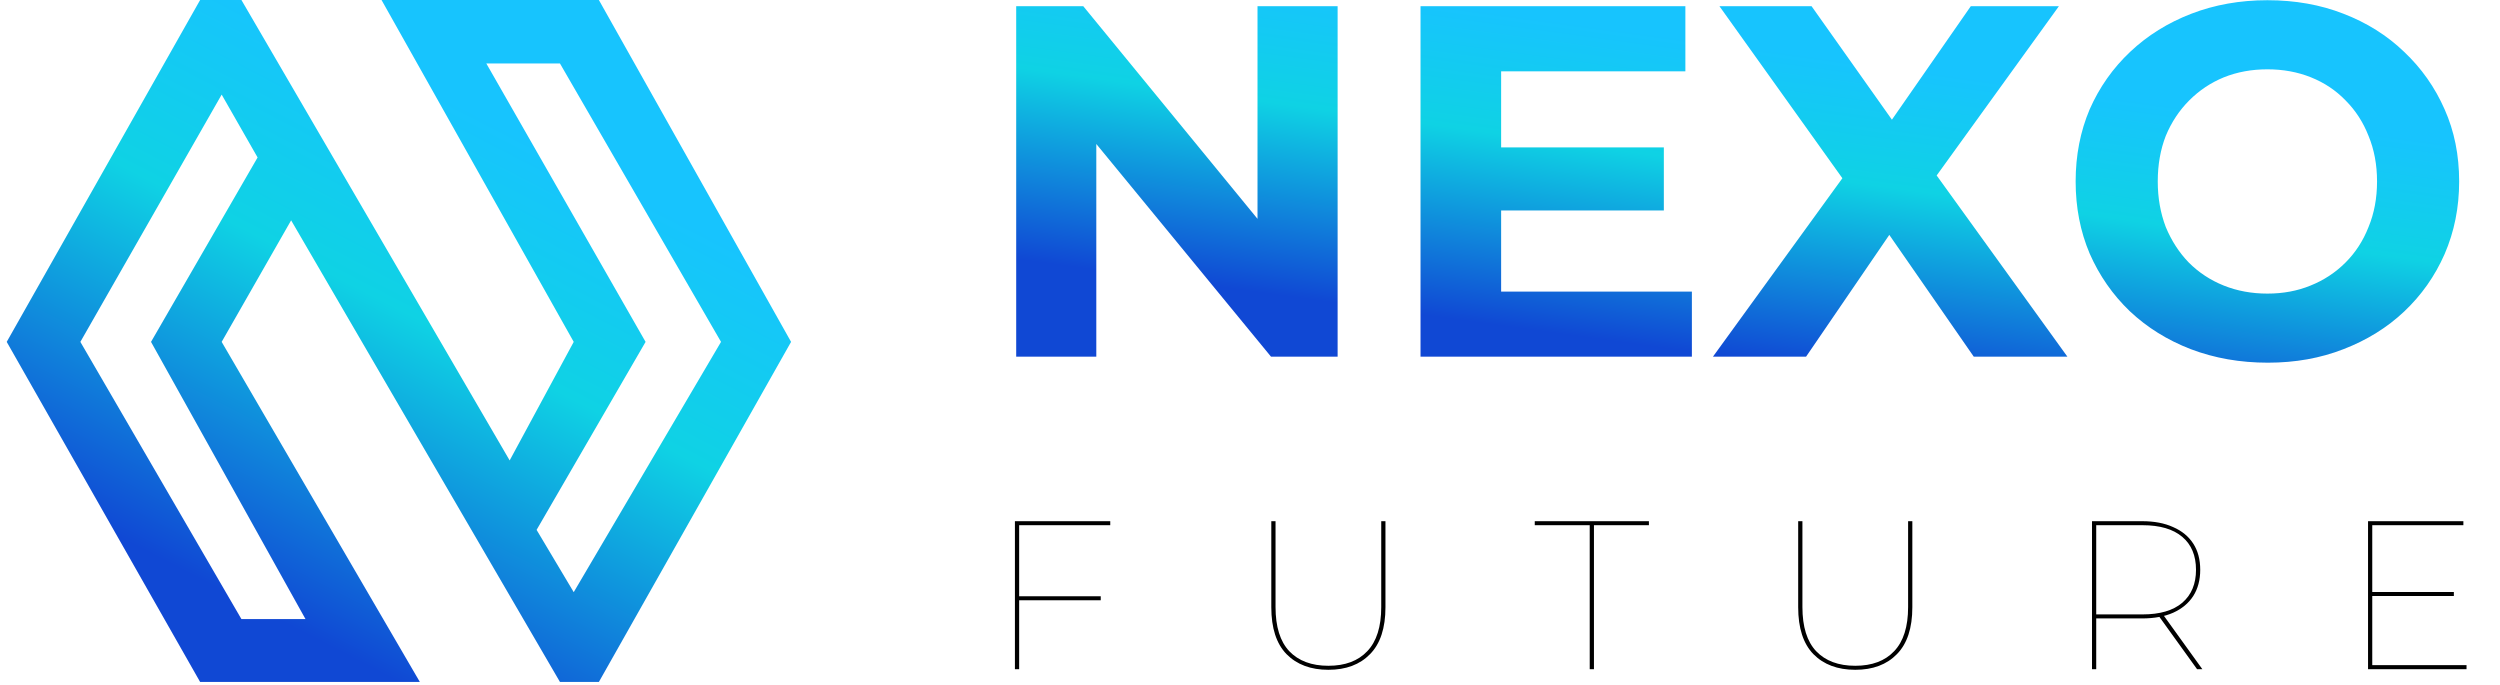 <svg width="186" height="51" viewBox="0 0 186 51" fill="none" xmlns="http://www.w3.org/2000/svg">
<path fill-rule="evenodd" clip-rule="evenodd" d="M14.889 0L0.5 25.436L14.889 50.738H31.237L16.492 25.436L21.66 16.393L41.661 50.738H44.556L58.856 25.436L44.556 0H28.386L42.685 25.436L37.919 34.256L17.962 0H14.889ZM36.182 4.722H41.661L53.644 25.436L42.685 44.056L39.923 39.423L48.031 25.436L36.182 4.722ZM16.492 7.038L5.979 25.436L17.962 46.06H22.729L11.236 25.436L19.165 11.715L16.492 7.038Z" fill="url(#paint0_linear_367_3063)"/>
<path d="M75.605 26.537V0.463H80.596L95.98 19.236H93.559V0.463H99.519V26.537H94.564L79.144 7.764H81.565V26.537H75.605ZM111.237 10.967H123.79V15.661H111.237V10.967ZM111.684 21.695H125.876V26.537H105.687V0.463H125.392V5.306H111.684V21.695ZM127.443 26.537L138.655 11.079V15.474L127.927 0.463H134.781L142.193 10.93L139.325 10.967L146.626 0.463H153.181L142.528 15.214V10.893L153.815 26.537H146.849L139.176 15.474H141.932L134.371 26.537H127.443ZM168.732 26.984C166.671 26.984 164.759 26.649 162.995 25.978C161.257 25.308 159.742 24.364 158.451 23.148C157.185 21.931 156.191 20.503 155.471 18.864C154.776 17.225 154.428 15.437 154.428 13.5C154.428 11.563 154.776 9.775 155.471 8.136C156.191 6.498 157.197 5.07 158.488 3.853C159.78 2.636 161.294 1.692 163.033 1.022C164.771 0.352 166.658 0.016 168.694 0.016C170.755 0.016 172.643 0.352 174.356 1.022C176.094 1.692 177.597 2.636 178.863 3.853C180.154 5.07 181.16 6.498 181.88 8.136C182.6 9.751 182.961 11.539 182.961 13.5C182.961 15.437 182.6 17.237 181.88 18.901C181.16 20.54 180.154 21.968 178.863 23.185C177.597 24.377 176.094 25.308 174.356 25.978C172.643 26.649 170.768 26.984 168.732 26.984ZM168.694 21.844C169.862 21.844 170.929 21.645 171.898 21.248C172.891 20.851 173.76 20.279 174.505 19.534C175.25 18.79 175.821 17.908 176.219 16.89C176.641 15.872 176.852 14.742 176.852 13.5C176.852 12.259 176.641 11.129 176.219 10.111C175.821 9.092 175.25 8.211 174.505 7.466C173.785 6.721 172.928 6.15 171.935 5.753C170.942 5.355 169.862 5.157 168.694 5.157C167.527 5.157 166.447 5.355 165.454 5.753C164.485 6.15 163.629 6.721 162.884 7.466C162.139 8.211 161.555 9.092 161.133 10.111C160.736 11.129 160.537 12.259 160.537 13.5C160.537 14.717 160.736 15.847 161.133 16.89C161.555 17.908 162.126 18.79 162.846 19.534C163.591 20.279 164.461 20.851 165.454 21.248C166.447 21.645 167.527 21.844 168.694 21.844Z" fill="url(#paint1_linear_367_3063)"/>
<path d="M75.746 44.36H81.895V44.659H75.746V44.36ZM75.825 49.786H75.51V38.777H82.603V39.075H75.825V49.786ZM98.832 49.833C97.521 49.833 96.483 49.445 95.718 48.669C94.963 47.893 94.585 46.729 94.585 45.178V38.777H94.9V45.162C94.9 46.63 95.241 47.725 95.922 48.449C96.614 49.172 97.584 49.534 98.832 49.534C100.079 49.534 101.044 49.172 101.726 48.449C102.418 47.725 102.764 46.63 102.764 45.162V38.777H103.078V45.178C103.078 46.729 102.695 47.893 101.93 48.669C101.175 49.445 100.142 49.833 98.832 49.833ZM118.275 49.786V39.075H114.186V38.777H122.679V39.075H118.59V49.786H118.275ZM138.031 49.833C136.721 49.833 135.683 49.445 134.918 48.669C134.163 47.893 133.785 46.729 133.785 45.178V38.777H134.1V45.162C134.1 46.63 134.44 47.725 135.122 48.449C135.814 49.172 136.784 49.534 138.031 49.534C139.279 49.534 140.244 49.172 140.925 48.449C141.617 47.725 141.963 46.63 141.963 45.162V38.777H142.278V45.178C142.278 46.729 141.895 47.893 141.13 48.669C140.375 49.445 139.342 49.833 138.031 49.833ZM155.645 49.786V38.777H159.372C160.274 38.777 161.045 38.923 161.684 39.217C162.334 39.5 162.832 39.909 163.178 40.444C163.524 40.978 163.697 41.629 163.697 42.394C163.697 43.149 163.524 43.799 163.178 44.344C162.832 44.879 162.334 45.293 161.684 45.587C161.045 45.87 160.274 46.011 159.372 46.011H155.818L155.959 45.87V49.786H155.645ZM163.461 49.786L160.583 45.791H160.976L163.854 49.786H163.461ZM155.959 45.838L155.818 45.712H159.404C160.693 45.712 161.679 45.424 162.36 44.847C163.042 44.26 163.383 43.442 163.383 42.394C163.383 41.335 163.042 40.517 162.36 39.941C161.679 39.364 160.693 39.075 159.404 39.075H155.818L155.959 38.95V45.838ZM176.418 44.045H182.567V44.344H176.418V44.045ZM176.496 49.487H183.51V49.786H176.182V38.777H183.275V39.075H176.496V49.487Z" fill="black"/>
<defs>
<linearGradient id="paint0_linear_367_3063" x1="44.734" y1="1.07363e-06" x2="18.452" y2="50.783" gradientUnits="userSpaceOnUse">
<stop offset="0.204" stop-color="#17C4FE"/>
<stop offset="0.478" stop-color="#0FD2E4"/>
<stop offset="0.909" stop-color="#1048D4"/>
</linearGradient>
<linearGradient id="paint1_linear_367_3063" x1="158.159" y1="0.537" x2="153.698" y2="33.011" gradientUnits="userSpaceOnUse">
<stop offset="0.204" stop-color="#17C4FE"/>
<stop offset="0.478" stop-color="#0FD2E4"/>
<stop offset="0.909" stop-color="#1048D4"/>
</linearGradient>
</defs>
</svg>
